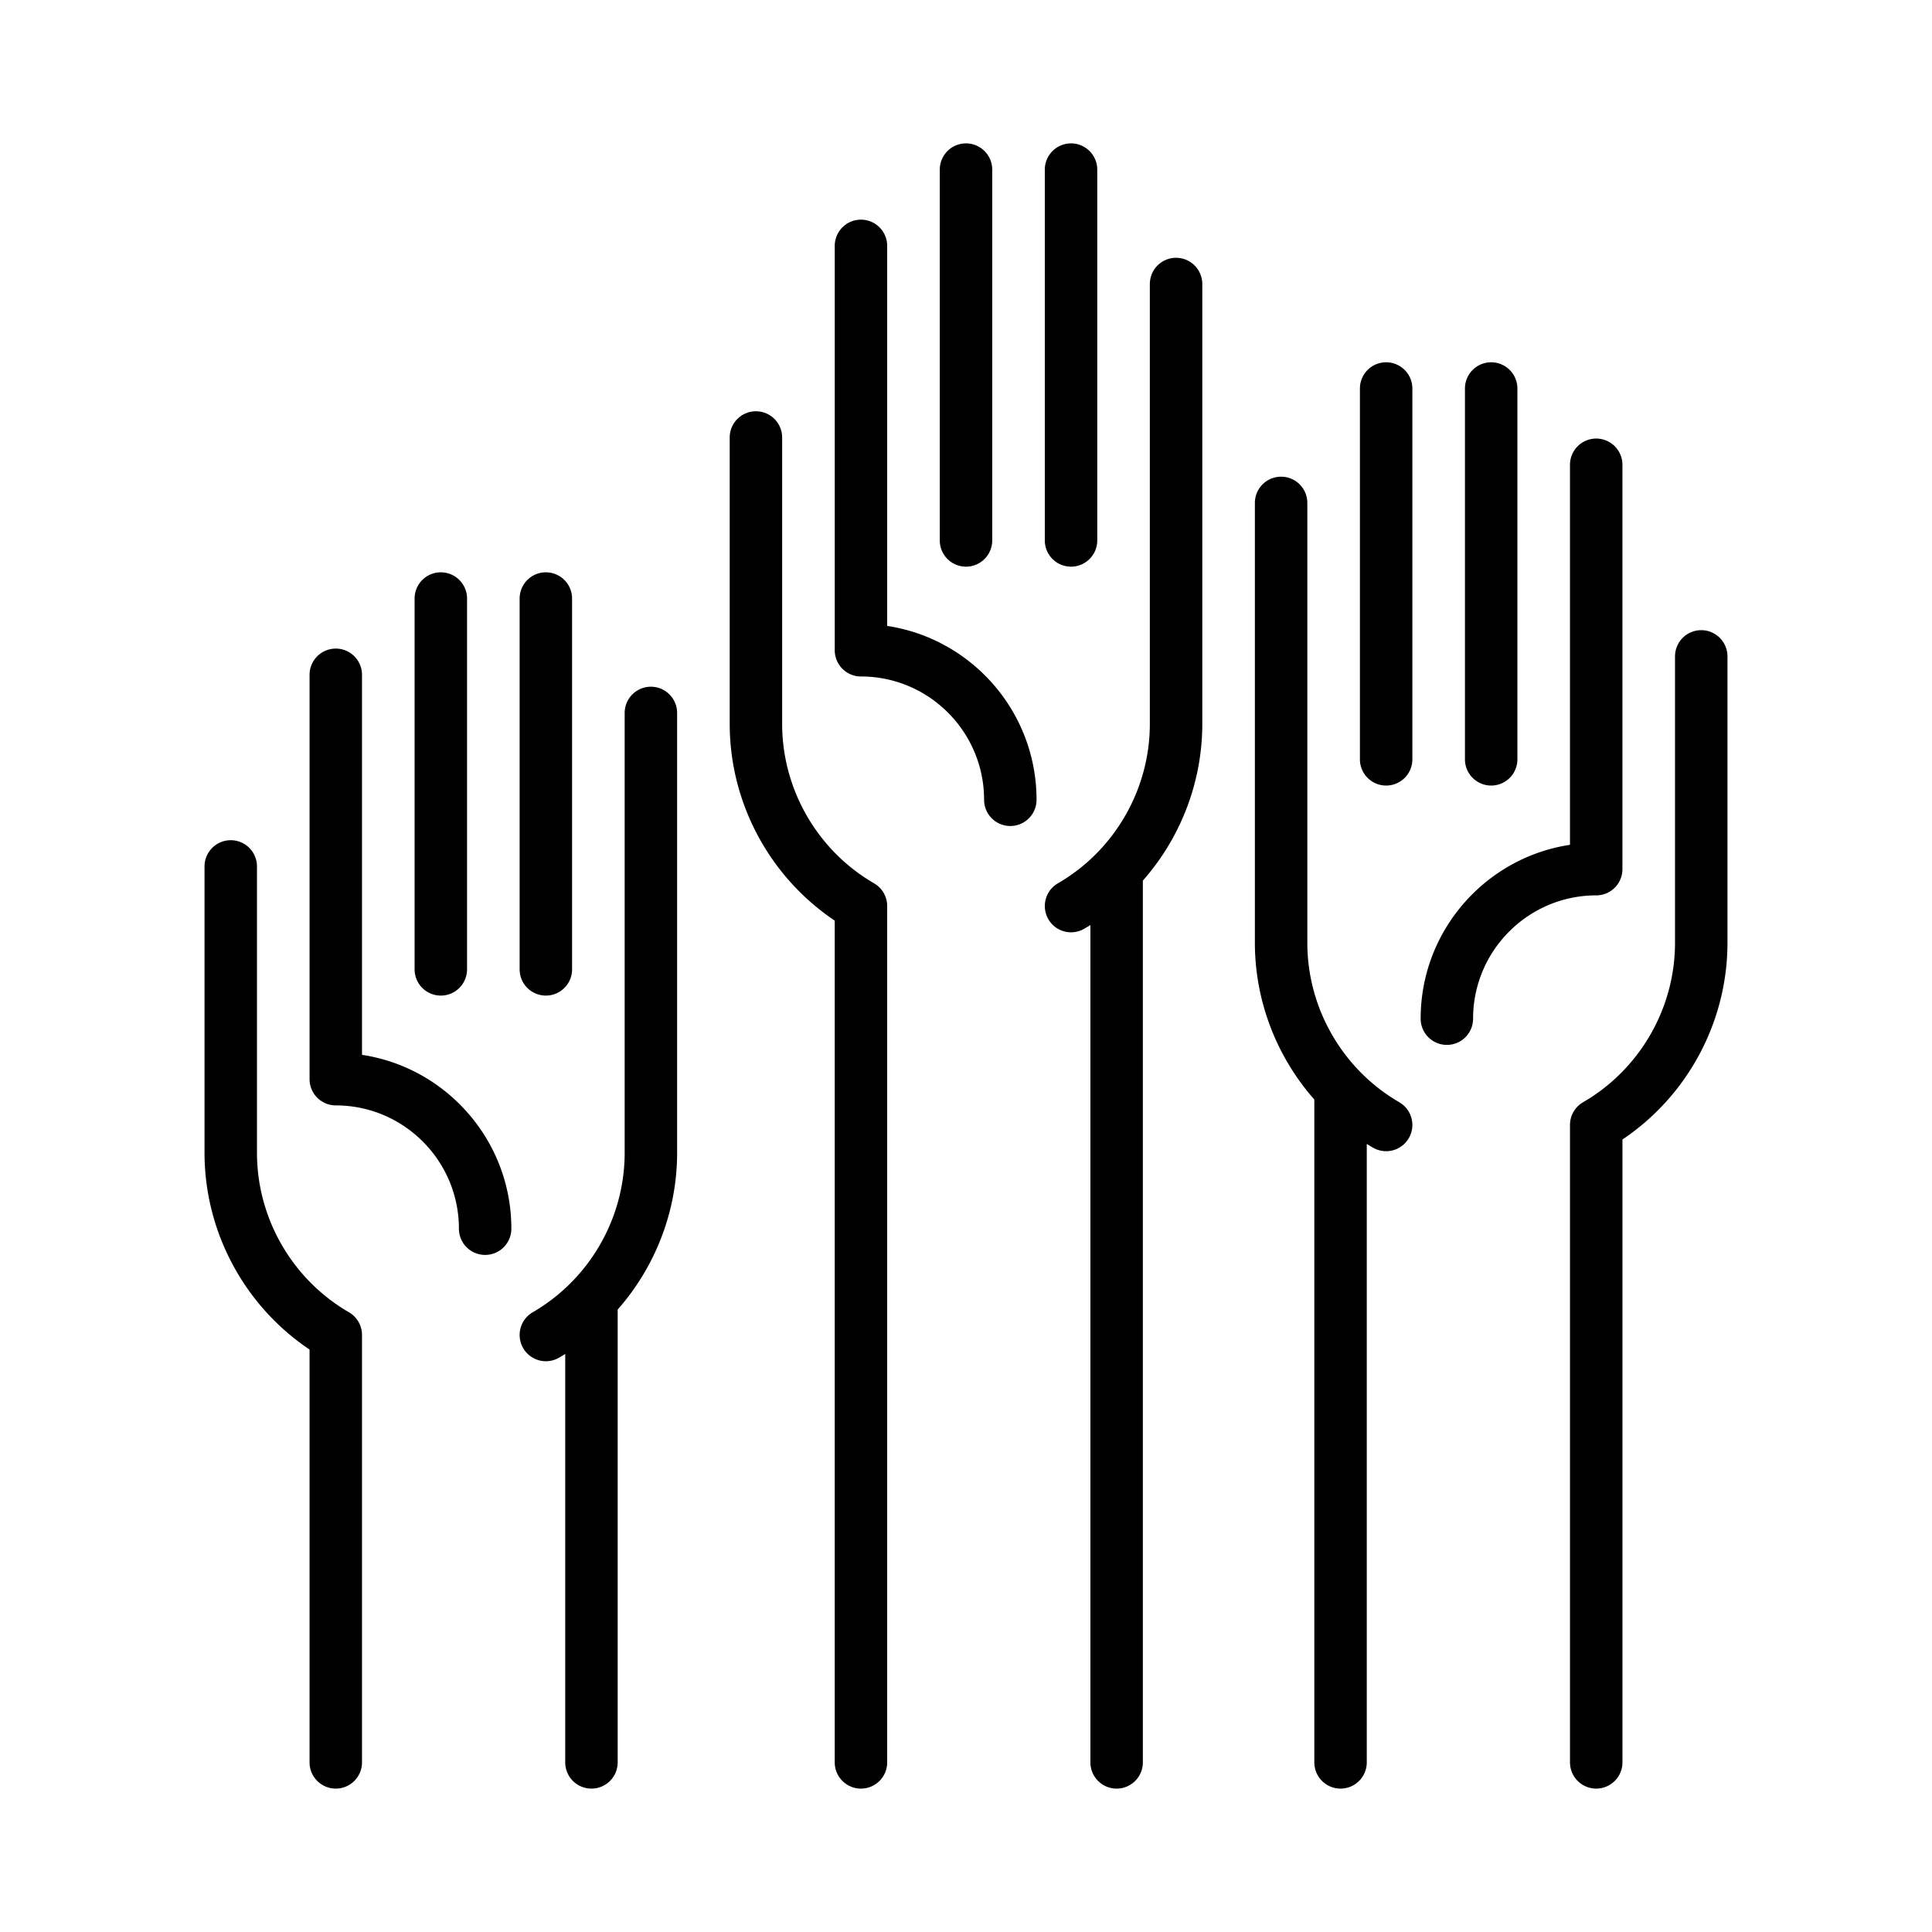 <svg width="512" height="512" xmlns="http://www.w3.org/2000/svg"><g fill-rule="evenodd"><path d="M256 150.17a6.953 6.953 0 0 0 6.95-6.957V44.957A6.953 6.953 0 0 0 256 38a6.953 6.953 0 0 0-6.95 6.957v98.256a6.952 6.952 0 0 0 6.95 6.958zm27.835 0a6.953 6.953 0 0 0 6.95-6.957V44.957a6.953 6.953 0 0 0-6.95-6.957 6.953 6.953 0 0 0-6.95 6.957v98.256a6.952 6.952 0 0 0 6.95 6.958z"/><path d="M235.114 165.878V65.169a6.953 6.953 0 0 0-6.95-6.957 6.953 6.953 0 0 0-6.949 6.957v107.148a6.953 6.953 0 0 0 6.95 6.957c17.99 0 32.628 14.655 32.628 32.669a6.953 6.953 0 0 0 6.95 6.957 6.953 6.953 0 0 0 6.95-6.957c0-23.323-17.208-42.697-39.579-46.065zm76.556-97.56a6.953 6.953 0 0 0-6.95 6.957v116.56c0 17.36-9.335 33.551-24.362 42.255a6.962 6.962 0 0 0-2.536 9.506 6.946 6.946 0 0 0 9.496 2.54 61.23 61.23 0 0 0 1.65-.994v221.9a6.953 6.953 0 0 0 6.95 6.958 6.953 6.953 0 0 0 6.95-6.957V233.375c9.978-11.318 15.752-26.065 15.752-41.54V75.276a6.953 6.953 0 0 0-6.95-6.957zM231.642 234.09c-15.027-8.704-24.363-24.894-24.363-42.254v-75.887a6.953 6.953 0 0 0-6.95-6.957 6.953 6.953 0 0 0-6.949 6.957v75.887c0 20.942 10.568 40.558 27.832 52.134v223.073a6.953 6.953 0 0 0 6.95 6.957 6.953 6.953 0 0 0 6.95-6.957v-226.93a6.96 6.96 0 0 0-3.47-6.023zm-114.819 29.75a6.953 6.953 0 0 0 6.95-6.957v-98.256a6.953 6.953 0 0 0-6.95-6.957 6.953 6.953 0 0 0-6.95 6.957v98.256a6.953 6.953 0 0 0 6.95 6.958zm27.835 0a6.953 6.953 0 0 0 6.95-6.957v-98.256a6.953 6.953 0 0 0-6.95-6.957 6.953 6.953 0 0 0-6.95 6.957v98.256a6.953 6.953 0 0 0 6.95 6.958z"/><path d="M95.937 279.547V178.839a6.953 6.953 0 0 0-6.95-6.957 6.953 6.953 0 0 0-6.949 6.957v107.147a6.953 6.953 0 0 0 6.95 6.957c17.99 0 32.628 14.655 32.628 32.669a6.953 6.953 0 0 0 6.95 6.957 6.953 6.953 0 0 0 6.95-6.957c0-23.322-17.209-42.696-39.579-46.065zm76.556-97.559a6.953 6.953 0 0 0-6.95 6.957v116.56c0 17.36-9.335 33.551-24.362 42.254a6.962 6.962 0 0 0-2.536 9.507 6.946 6.946 0 0 0 9.496 2.538 61.23 61.23 0 0 0 1.65-.993v108.232a6.953 6.953 0 0 0 6.95 6.957 6.953 6.953 0 0 0 6.95-6.957V347.044c9.978-11.317 15.752-26.065 15.752-41.539v-116.56a6.954 6.954 0 0 0-6.95-6.957zM92.465 347.76c-15.027-8.704-24.363-24.894-24.363-42.254V229.62a6.953 6.953 0 0 0-6.95-6.957 6.953 6.953 0 0 0-6.95 6.957v75.886c0 20.941 10.569 40.558 27.833 52.134v109.403a6.953 6.953 0 0 0 6.95 6.957 6.953 6.953 0 0 0 6.95-6.957V353.782a6.957 6.957 0 0 0-3.47-6.022zm302.712-139.579a6.953 6.953 0 0 0 6.95-6.957v-98.256a6.953 6.953 0 0 0-6.95-6.958 6.953 6.953 0 0 0-6.95 6.958v98.256a6.954 6.954 0 0 0 6.95 6.957zM367.342 96.01a6.953 6.953 0 0 0-6.95 6.958v98.256a6.953 6.953 0 0 0 6.95 6.957 6.953 6.953 0 0 0 6.95-6.957v-98.256a6.953 6.953 0 0 0-6.95-6.958z"/><path d="M429.962 230.326V123.18a6.953 6.953 0 0 0-6.95-6.958 6.953 6.953 0 0 0-6.95 6.958v100.708c-22.37 3.368-39.577 22.744-39.577 46.065a6.953 6.953 0 0 0 6.95 6.957 6.953 6.953 0 0 0 6.949-6.957c0-18.013 14.637-32.669 32.628-32.669a6.954 6.954 0 0 0 6.95-6.958zM370.82 292.1c-15.028-8.703-24.364-24.894-24.364-42.253v-116.56a6.953 6.953 0 0 0-6.95-6.958 6.953 6.953 0 0 0-6.949 6.957v116.56c0 15.474 5.774 30.222 15.752 41.54v175.657a6.953 6.953 0 0 0 6.95 6.957 6.953 6.953 0 0 0 6.95-6.957V303.15c.544.339 1.093.67 1.65.994a6.946 6.946 0 0 0 9.496-2.538 6.96 6.96 0 0 0-2.536-9.506zm80.028-125.098a6.953 6.953 0 0 0-6.95 6.958v75.886c0 17.36-9.336 33.55-24.363 42.254a6.958 6.958 0 0 0-3.47 6.022v168.92a6.953 6.953 0 0 0 6.95 6.958 6.953 6.953 0 0 0 6.95-6.957V301.979c17.264-11.576 27.832-31.192 27.832-52.133V173.96a6.953 6.953 0 0 0-6.95-6.958z"/></g></svg>